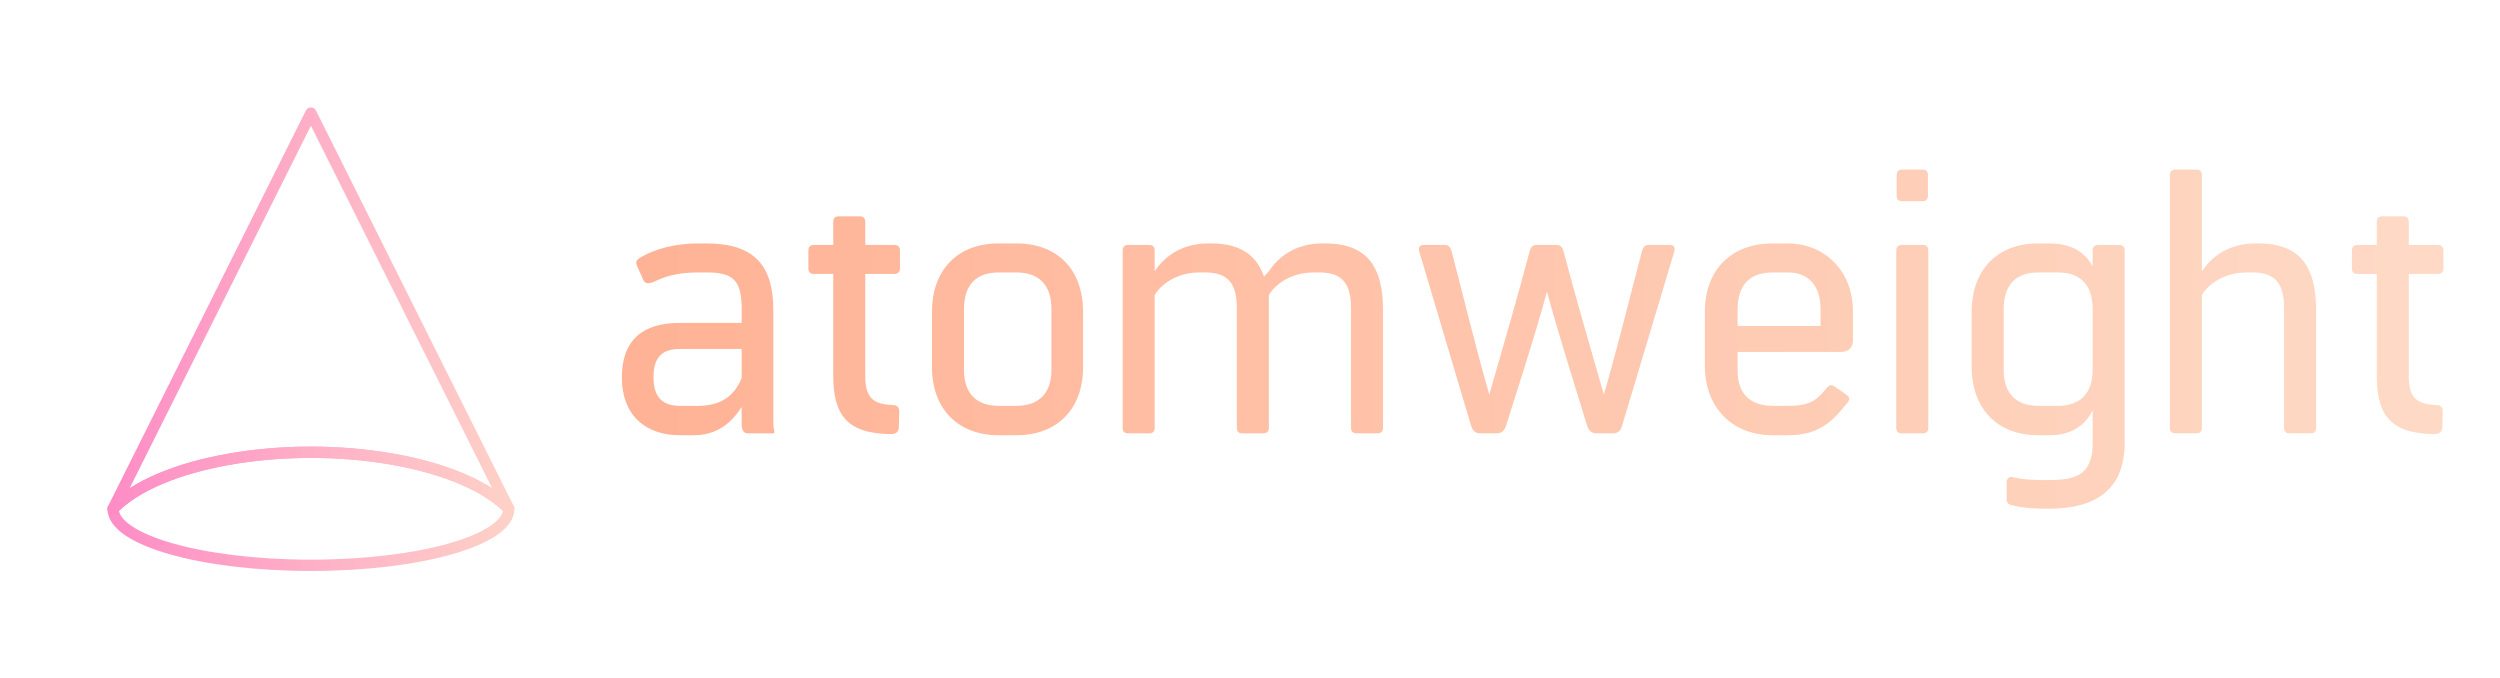 
		<svg xmlns="http://www.w3.org/2000/svg" xmlns:xlink="http://www.w3.org/1999/xlink" version="1.1" width="3142.09" height="852.542">
			
			<g transform="scale(7.105) translate(10, 10)">
				<defs id="SvgjsDefs3761"><linearGradient id="SvgjsLinearGradient3765"><stop id="SvgjsStop3766" stop-color="#ffb295" offset="0"></stop><stop id="SvgjsStop3767" stop-color="#fedac6" offset="1"></stop></linearGradient><linearGradient id="SvgjsLinearGradient3768"><stop id="SvgjsStop3769" stop-color="#fe8dc6" offset="0"></stop><stop id="SvgjsStop3770" stop-color="#fed1c7" offset="1"></stop></linearGradient></defs><g id="SvgjsG3762" featureKey="root" fill="#5c61d6" transform="matrix(1,0,0,1,NaN,NaN)"></g><g id="SvgjsG3763" featureKey="symbol1" fill="url(#SvgjsLinearGradient3768)" transform="matrix(1,0,0,1,-5,0)"><path xmlns="http://www.w3.org/2000/svg" fill="none" stroke="url(#SvgjsLinearGradient3768)" stroke-width="2" stroke-linecap="round" stroke-linejoin="round" stroke-miterlimit="10" d="  M35.505,71.237C26.546,72.823,19.003,75.868,15,80.003C15.007,85.525,30.675,90,50,90c19.327,0,34.993-4.475,35-9.997  c-3.714-3.828-10.837-7.057-20.502-8.766C54.833,69.526,44.46,69.653,35.505,71.237z"></path><path xmlns="http://www.w3.org/2000/svg" fill="none" stroke="url(#SvgjsLinearGradient3768)" stroke-width="2" stroke-linecap="round" stroke-linejoin="round" stroke-miterlimit="10" d="  M50,10L15,79.999v0.004c4.003-4.135,11.546-7.18,20.505-8.766c8.955-1.584,19.328-1.711,28.993,0  c9.665,1.709,16.79,4.938,20.502,8.766v-0.004L50,10z"></path></g><g id="SvgjsG3764" featureKey="text1" fill="url(#SvgjsLinearGradient3765)" transform="matrix(3.333,0,0,3.333,97.333,-13.333)"><path d="M8.88 23.82 c0.02 0.08 0.04 0.18 -0.06 0.18 l-1.34 0 c-0.22 0 -0.32 -0.2 -0.32 -0.48 l0 -0.92 c-0.54 0.84 -1.3 1.5 -2.54 1.5 l-0.74 0 c-1.84 0 -3.08 -1.08 -3.08 -3.06 c0 -2 1.12 -2.9 3.04 -2.9 l3.32 0 l0 -0.74 c0 -1.52 -0.44 -1.94 -1.86 -1.94 l-0.48 0 c-1.04 0 -1.78 0.22 -2.32 0.5 c-0.26 0.1 -0.46 0.12 -0.56 -0.1 l-0.34 -0.76 c-0.06 -0.16 -0.06 -0.28 0.14 -0.4 c0.82 -0.52 1.98 -0.78 3.08 -0.78 l0.48 0 c2.48 0 3.54 1.12 3.54 3.54 l0 6.06 c0 0.1 0.02 0.22 0.04 0.3 z M4.84 22.54 c1.34 0 1.98 -0.64 2.32 -1.48 l0 -1.54 l-3.28 0 c-0.86 0 -1.4 0.36 -1.4 1.5 c0 1.12 0.54 1.52 1.4 1.52 l0.96 0 z M15.26 15.54 l-1.54 0 l0 5.4 c0 1.12 0.36 1.52 1.48 1.56 c0.24 0 0.34 0.16 0.32 0.38 l-0.02 0.82 c-0.02 0.22 -0.16 0.34 -0.4 0.34 c-2.38 -0.02 -3.08 -1.04 -3.08 -3.12 l0 -5.38 l-1.02 0 c-0.2 0 -0.3 -0.1 -0.3 -0.3 l0 -0.92 c0 -0.22 0.1 -0.32 0.3 -0.32 l1.02 0 l0 -1.22 c0 -0.2 0.1 -0.3 0.3 -0.3 l1.1 0 c0.2 0 0.3 0.1 0.3 0.3 l0 1.22 l1.52 0 c0.22 0 0.32 0.1 0.32 0.3 l0 0.94 c0 0.2 -0.12 0.3 -0.3 0.3 z  M21.74 13.92 c2.18 0 3.54 1.38 3.54 3.64 l0 2.92 c0 2.22 -1.36 3.62 -3.54 3.62 l-0.94 0 c-2.16 0 -3.54 -1.4 -3.54 -3.62 l0 -2.92 c0 -2.26 1.38 -3.64 3.54 -3.64 l0.94 0 z M23.6 20.64 l0 -3.24 c0 -1.32 -0.7 -1.94 -1.86 -1.94 l-0.94 0 c-1.16 0 -1.84 0.62 -1.84 1.94 l0 3.24 c0 1.26 0.68 1.9 1.84 1.9 l0.94 0 c1.16 0 1.86 -0.64 1.86 -1.9 z M38.14 13.92 c2.28 0 3.06 1.32 3.06 3.54 l0 6.24 c0 0.2 -0.1 0.3 -0.3 0.3 l-1.1 0 c-0.2 0 -0.3 -0.1 -0.3 -0.3 l0 -6.34 c0 -1.28 -0.44 -1.9 -1.68 -1.9 l-0.3 0 c-1.32 0 -2.12 0.74 -2.38 1.2 l0 7.04 c0 0.2 -0.1 0.3 -0.3 0.3 l-1.1 0 c-0.2 0 -0.3 -0.1 -0.3 -0.3 l0 -6.34 c0 -1.28 -0.44 -1.9 -1.68 -1.9 l-0.3 0 c-1.32 0 -2.12 0.74 -2.38 1.2 l0 7.04 c0 0.2 -0.1 0.3 -0.3 0.3 l-1.1 0 c-0.2 0 -0.3 -0.1 -0.3 -0.3 l0 -9.4 c0 -0.2 0.1 -0.3 0.3 -0.3 l1.1 0 c0.2 0 0.3 0.1 0.3 0.3 l0 1.1 c0.56 -0.86 1.52 -1.48 2.84 -1.48 l0.16 0 c1.56 0 2.42 0.64 2.8 1.76 l0.26 -0.28 c0.56 -0.86 1.52 -1.48 2.84 -1.48 l0.16 0 z M56.42 14 c0.2 0 0.3 0.12 0.24 0.34 l-2.78 9.28 c-0.06 0.24 -0.24 0.38 -0.46 0.38 l-0.92 0 c-0.2 0 -0.38 -0.14 -0.46 -0.38 c-0.68 -2.24 -1.44 -4.58 -2.14 -7.14 c-0.7 2.56 -1.48 4.9 -2.18 7.14 c-0.08 0.24 -0.26 0.38 -0.46 0.38 l-0.92 0 c-0.22 0 -0.38 -0.14 -0.46 -0.38 l-2.76 -9.28 c-0.06 -0.22 0.04 -0.34 0.24 -0.34 l1.12 0 c0.2 0 0.3 0.12 0.36 0.34 c0.64 2.42 1.22 4.9 2 7.6 c0.78 -2.7 1.5 -5.18 2.14 -7.6 c0.06 -0.22 0.16 -0.34 0.36 -0.34 l1.06 0 c0.22 0 0.32 0.12 0.38 0.34 c0.64 2.42 1.36 4.9 2.14 7.6 c0.78 -2.7 1.38 -5.18 2.02 -7.6 c0.06 -0.22 0.16 -0.34 0.36 -0.34 l1.12 0 z M62.7 13.92 c1.82 0 3.44 1.34 3.44 3.62 l0 1.52 c0 0.38 -0.24 0.62 -0.64 0.62 l-5.48 0 l0 1.02 c0 1.2 0.68 1.84 1.86 1.84 l0.82 0 c1.24 0 1.56 -0.36 2.06 -0.96 c0.14 -0.16 0.24 -0.18 0.44 -0.04 l0.58 0.4 c0.2 0.14 0.2 0.26 0.08 0.42 c-0.72 0.88 -1.4 1.74 -3.16 1.74 l-0.82 0 c-2.18 0 -3.6 -1.5 -3.6 -3.68 l0 -2.86 c0 -2.26 1.42 -3.64 3.6 -3.64 l0.82 0 z M64.42 18.3 l0 -0.9 c0 -1.32 -0.72 -1.94 -1.72 -1.94 l-0.82 0 c-1.18 0 -1.86 0.62 -1.86 1.96 l0 0.88 l4.4 0 z M68.46 10.3 c0 -0.2 0.1 -0.3 0.3 -0.3 l1.06 0 c0.2 0 0.3 0.1 0.3 0.3 l0 1.08 c0 0.2 -0.1 0.3 -0.3 0.3 l-1.06 0 c-0.2 0 -0.3 -0.1 -0.3 -0.3 l0 -1.08 z M68.44 14.3 c0 -0.2 0.1 -0.3 0.3 -0.3 l1.1 0 c0.2 0 0.3 0.1 0.3 0.3 l0 9.4 c0 0.2 -0.1 0.3 -0.3 0.3 l-1.1 0 c-0.2 0 -0.3 -0.1 -0.3 -0.3 l0 -9.4 z M80.26 14 c0.2 0 0.3 0.1 0.3 0.3 l0 10.2 c0 2.38 -1.4 3.5 -4.04 3.5 c-0.66 0 -1.24 -0.02 -1.92 -0.18 c-0.18 -0.02 -0.3 -0.14 -0.3 -0.3 l0 -0.94 c0 -0.16 0.12 -0.3 0.3 -0.26 c0.68 0.16 1.26 0.16 1.92 0.16 c1.52 0 2.34 -0.32 2.34 -1.96 l0 -1.74 c-0.38 0.76 -1.08 1.32 -2.3 1.32 l-0.6 0 c-2.14 0 -3.52 -1.4 -3.52 -3.62 l0 -2.92 c0 -2.26 1.38 -3.64 3.52 -3.64 l0.6 0 c1.22 0 1.92 0.5 2.3 1.22 l0 -0.84 c0 -0.2 0.12 -0.3 0.3 -0.3 l1.1 0 z M77.02 22.54 c1.16 0 1.84 -0.64 1.84 -1.9 l0 -3.24 c0 -1.32 -0.68 -1.94 -1.84 -1.94 l-1.04 0 c-1.16 0 -1.84 0.62 -1.84 1.94 l0 3.24 c0 1.26 0.68 1.9 1.84 1.9 l1.04 0 z M87.66 13.92 c2.28 0 3.06 1.32 3.06 3.54 l0 6.24 c0 0.2 -0.1 0.3 -0.3 0.3 l-1.1 0 c-0.2 0 -0.3 -0.1 -0.3 -0.3 l0 -6.34 c0 -1.28 -0.44 -1.9 -1.68 -1.9 l-0.3 0 c-1.32 0 -2.12 0.74 -2.38 1.2 l0 7.04 c0 0.2 -0.1 0.3 -0.3 0.3 l-1.1 0 c-0.2 0 -0.3 -0.1 -0.3 -0.3 l0 -13.4 c0 -0.2 0.1 -0.3 0.3 -0.3 l1.1 0 c0.2 0 0.3 0.1 0.3 0.3 l0 5.1 c0.56 -0.86 1.52 -1.48 2.84 -1.48 l0.16 0 z  M97.18 15.54 l-1.54 0 l0 5.4 c0 1.12 0.36 1.52 1.48 1.56 c0.24 0 0.34 0.16 0.32 0.38 l-0.02 0.82 c-0.02 0.22 -0.16 0.34 -0.4 0.34 c-2.38 -0.02 -3.08 -1.04 -3.08 -3.12 l0 -5.38 l-1.02 0 c-0.2 0 -0.3 -0.1 -0.3 -0.3 l0 -0.92 c0 -0.22 0.1 -0.32 0.3 -0.32 l1.02 0 l0 -1.22 c0 -0.2 0.1 -0.3 0.3 -0.3 l1.1 0 c0.2 0 0.3 0.1 0.3 0.3 l0 1.22 l1.52 0 c0.22 0 0.32 0.1 0.32 0.3 l0 0.94 c0 0.2 -0.12 0.3 -0.3 0.3 z "></path></g>
			</g>
		</svg>
	